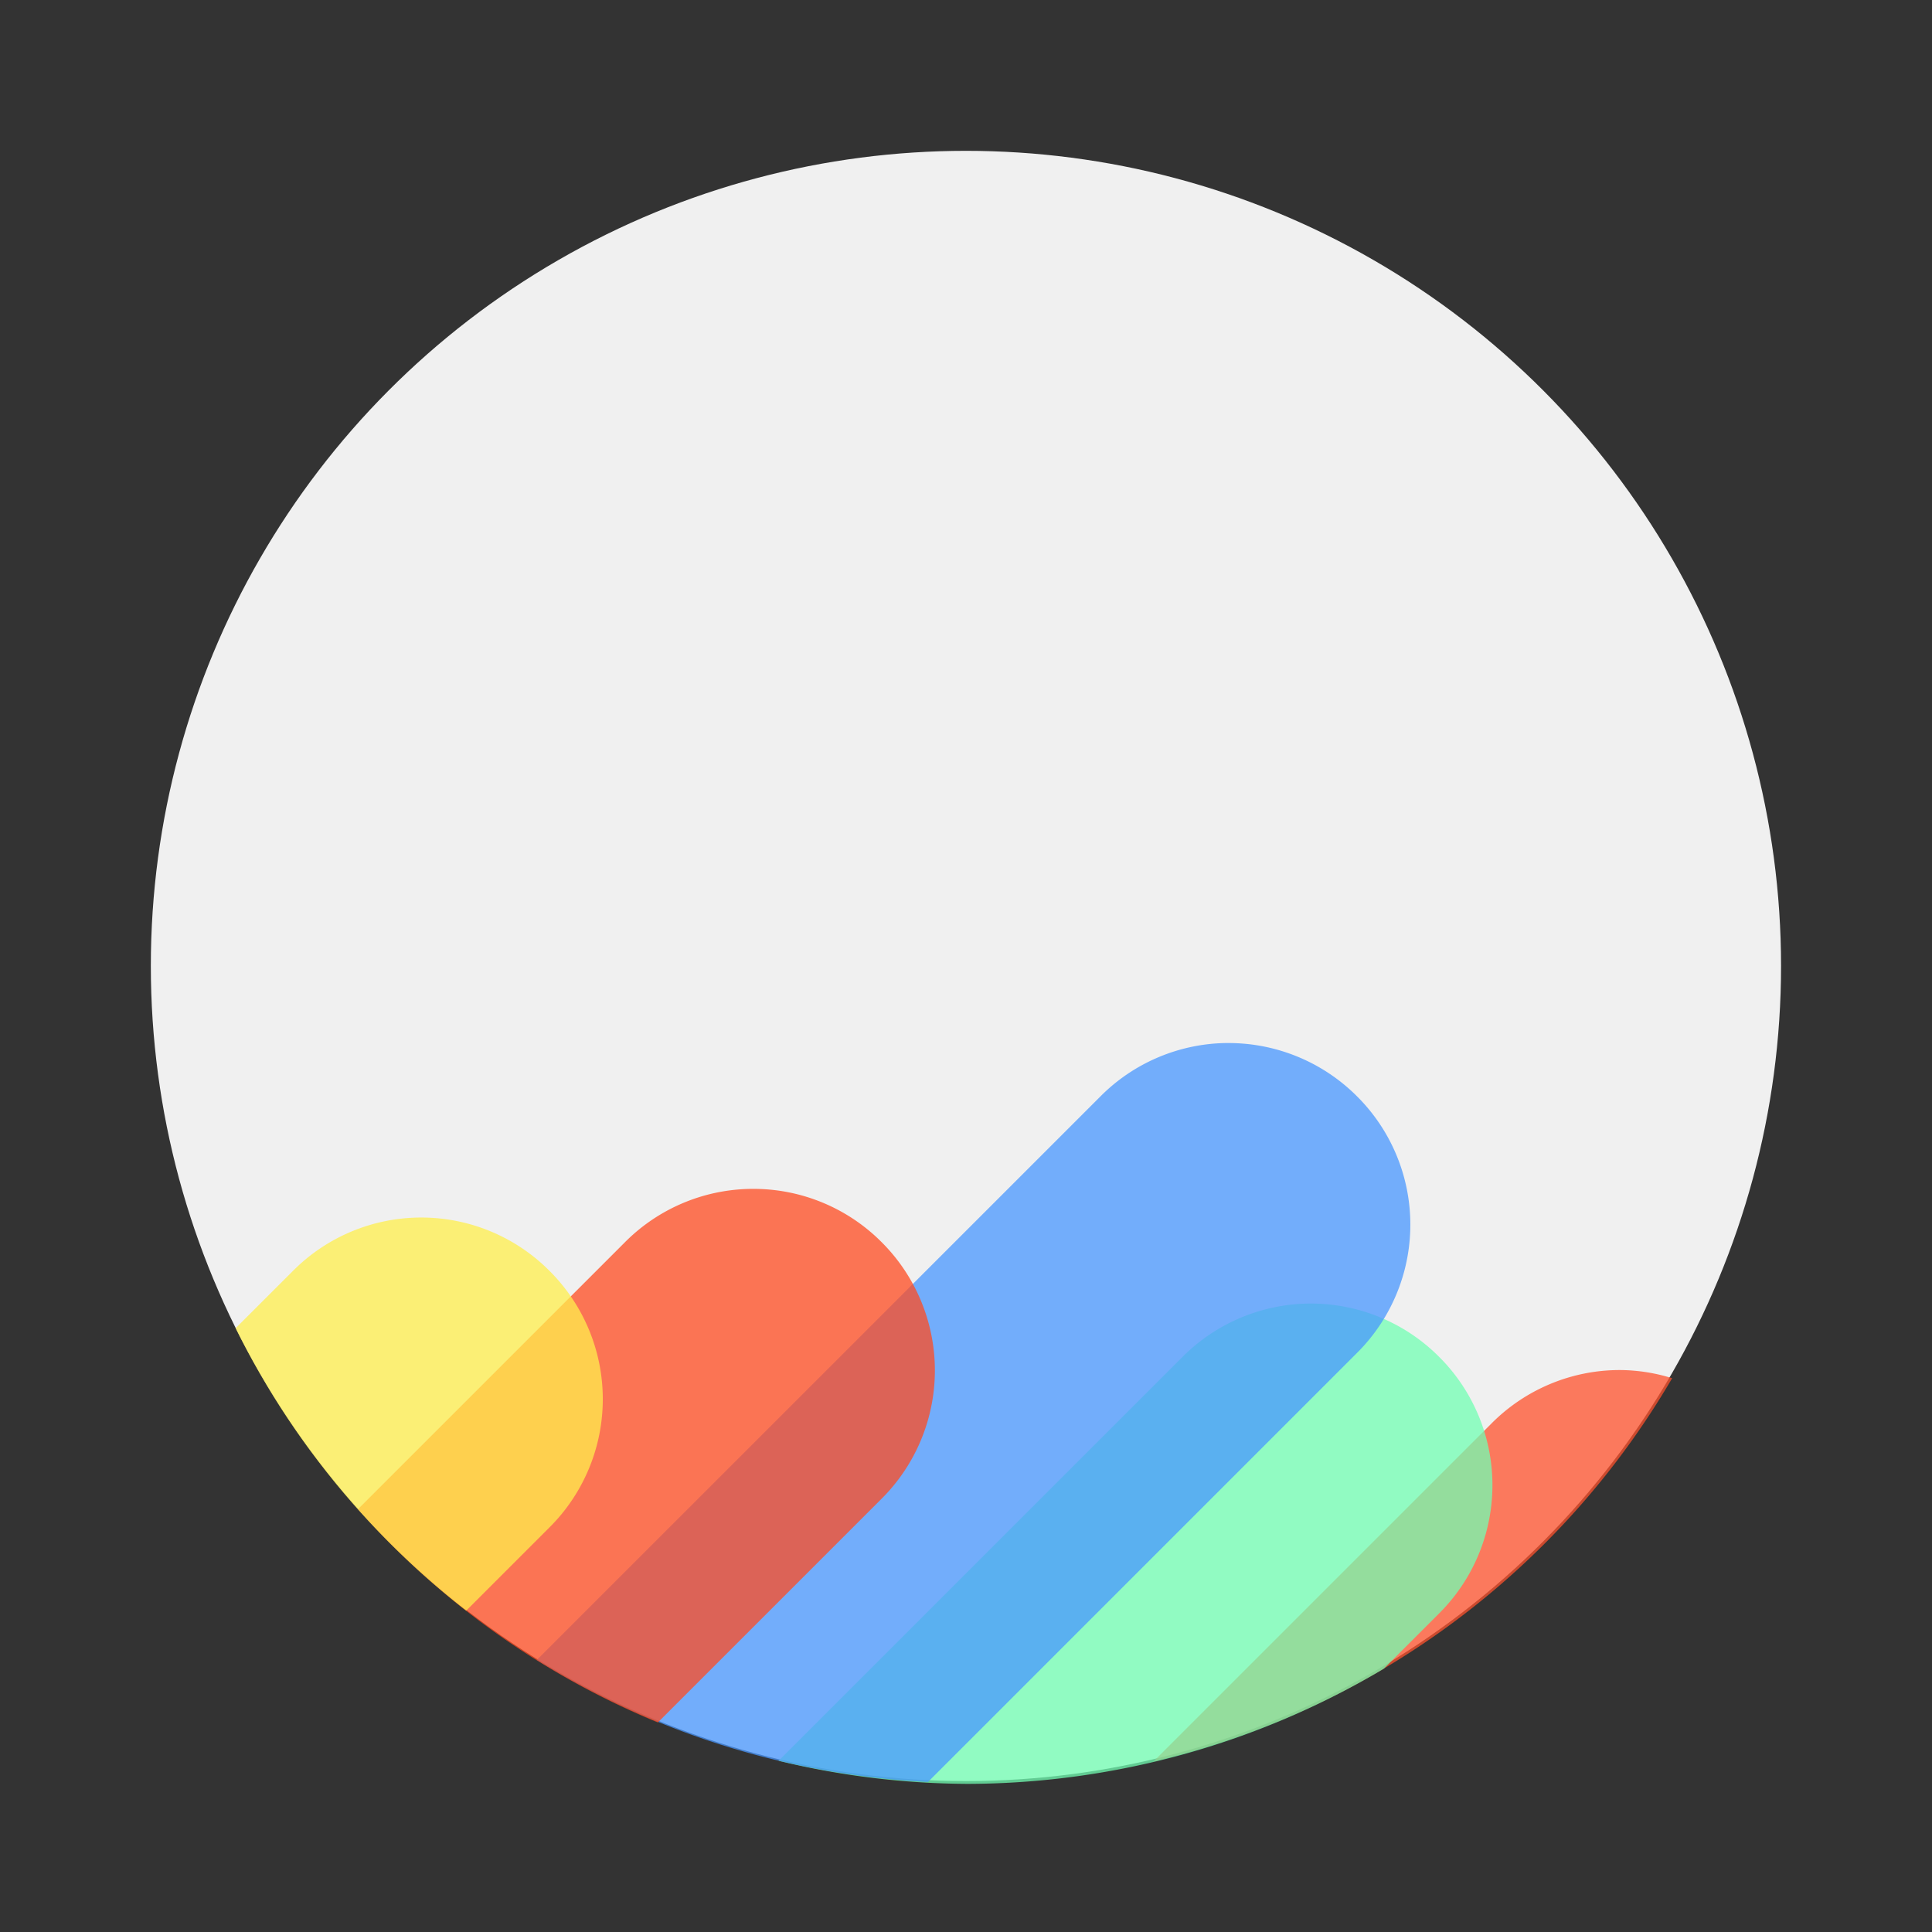 <svg xmlns="http://www.w3.org/2000/svg" width="64" height="64" viewBox="0 0 16.933 16.933"><rect x="0" y="0" width="16.933" height="16.933" fill="#333333" stroke="none"/><circle cx="8.466" cy="8.466" r="7.144" fill="#f0f0f0" style="paint-order:stroke fill markers"/><path fill="#ff522c" d="M53.574 45.312a5.98 5.98 0 0 0-4.242 1.764l-11.18 11.18a27 27 0 0 0 17.152-12.674 5.9 5.9 0 0 0-1.73-.27" opacity=".75" style="paint-order:stroke fill markers" transform="scale(.265)"/><path fill="#71ffb2" d="M43.354 43.113a6 6 0 0 0-4.244 1.764L25.75 58.236a27 27 0 0 0 6.25.763 27 27 0 0 0 13.769-3.81l1.828-1.828a5.986 5.986 0 0 0 0-8.485 5.98 5.98 0 0 0-4.242-1.763z" opacity=".75" style="paint-order:stroke fill markers" transform="scale(.265)"/><path fill="#4997ff" d="M40.639 34.496a5.98 5.98 0 0 0-4.242 1.764l-18.64 18.639a27 27 0 0 0 12.935 4.037l14.19-14.191a5.986 5.986 0 0 0 0-8.485 6 6 0 0 0-4.243-1.763z" opacity=".75" style="paint-order:stroke fill markers" transform="scale(.265)"/><path fill="#ff4b20" d="M24.916 39.32a5.98 5.98 0 0 0-4.244 1.762l-8.83 8.83a27 27 0 0 0 9.916 7.056l7.4-7.4a5.99 5.99 0 0 0 0-8.486 5.98 5.98 0 0 0-4.242-1.762" opacity=".75" style="paint-order:stroke fill markers" transform="scale(.265)"/><path fill="#ffef4d" d="M13.932 40.268a5.98 5.98 0 0 0-4.242 1.764l-1.897 1.896a27 27 0 0 0 7.627 9.342l2.754-2.754a5.986 5.986 0 0 0 0-8.484 5.98 5.98 0 0 0-4.242-1.764" opacity=".75" style="paint-order:stroke fill markers" transform="scale(.265)"/></svg>